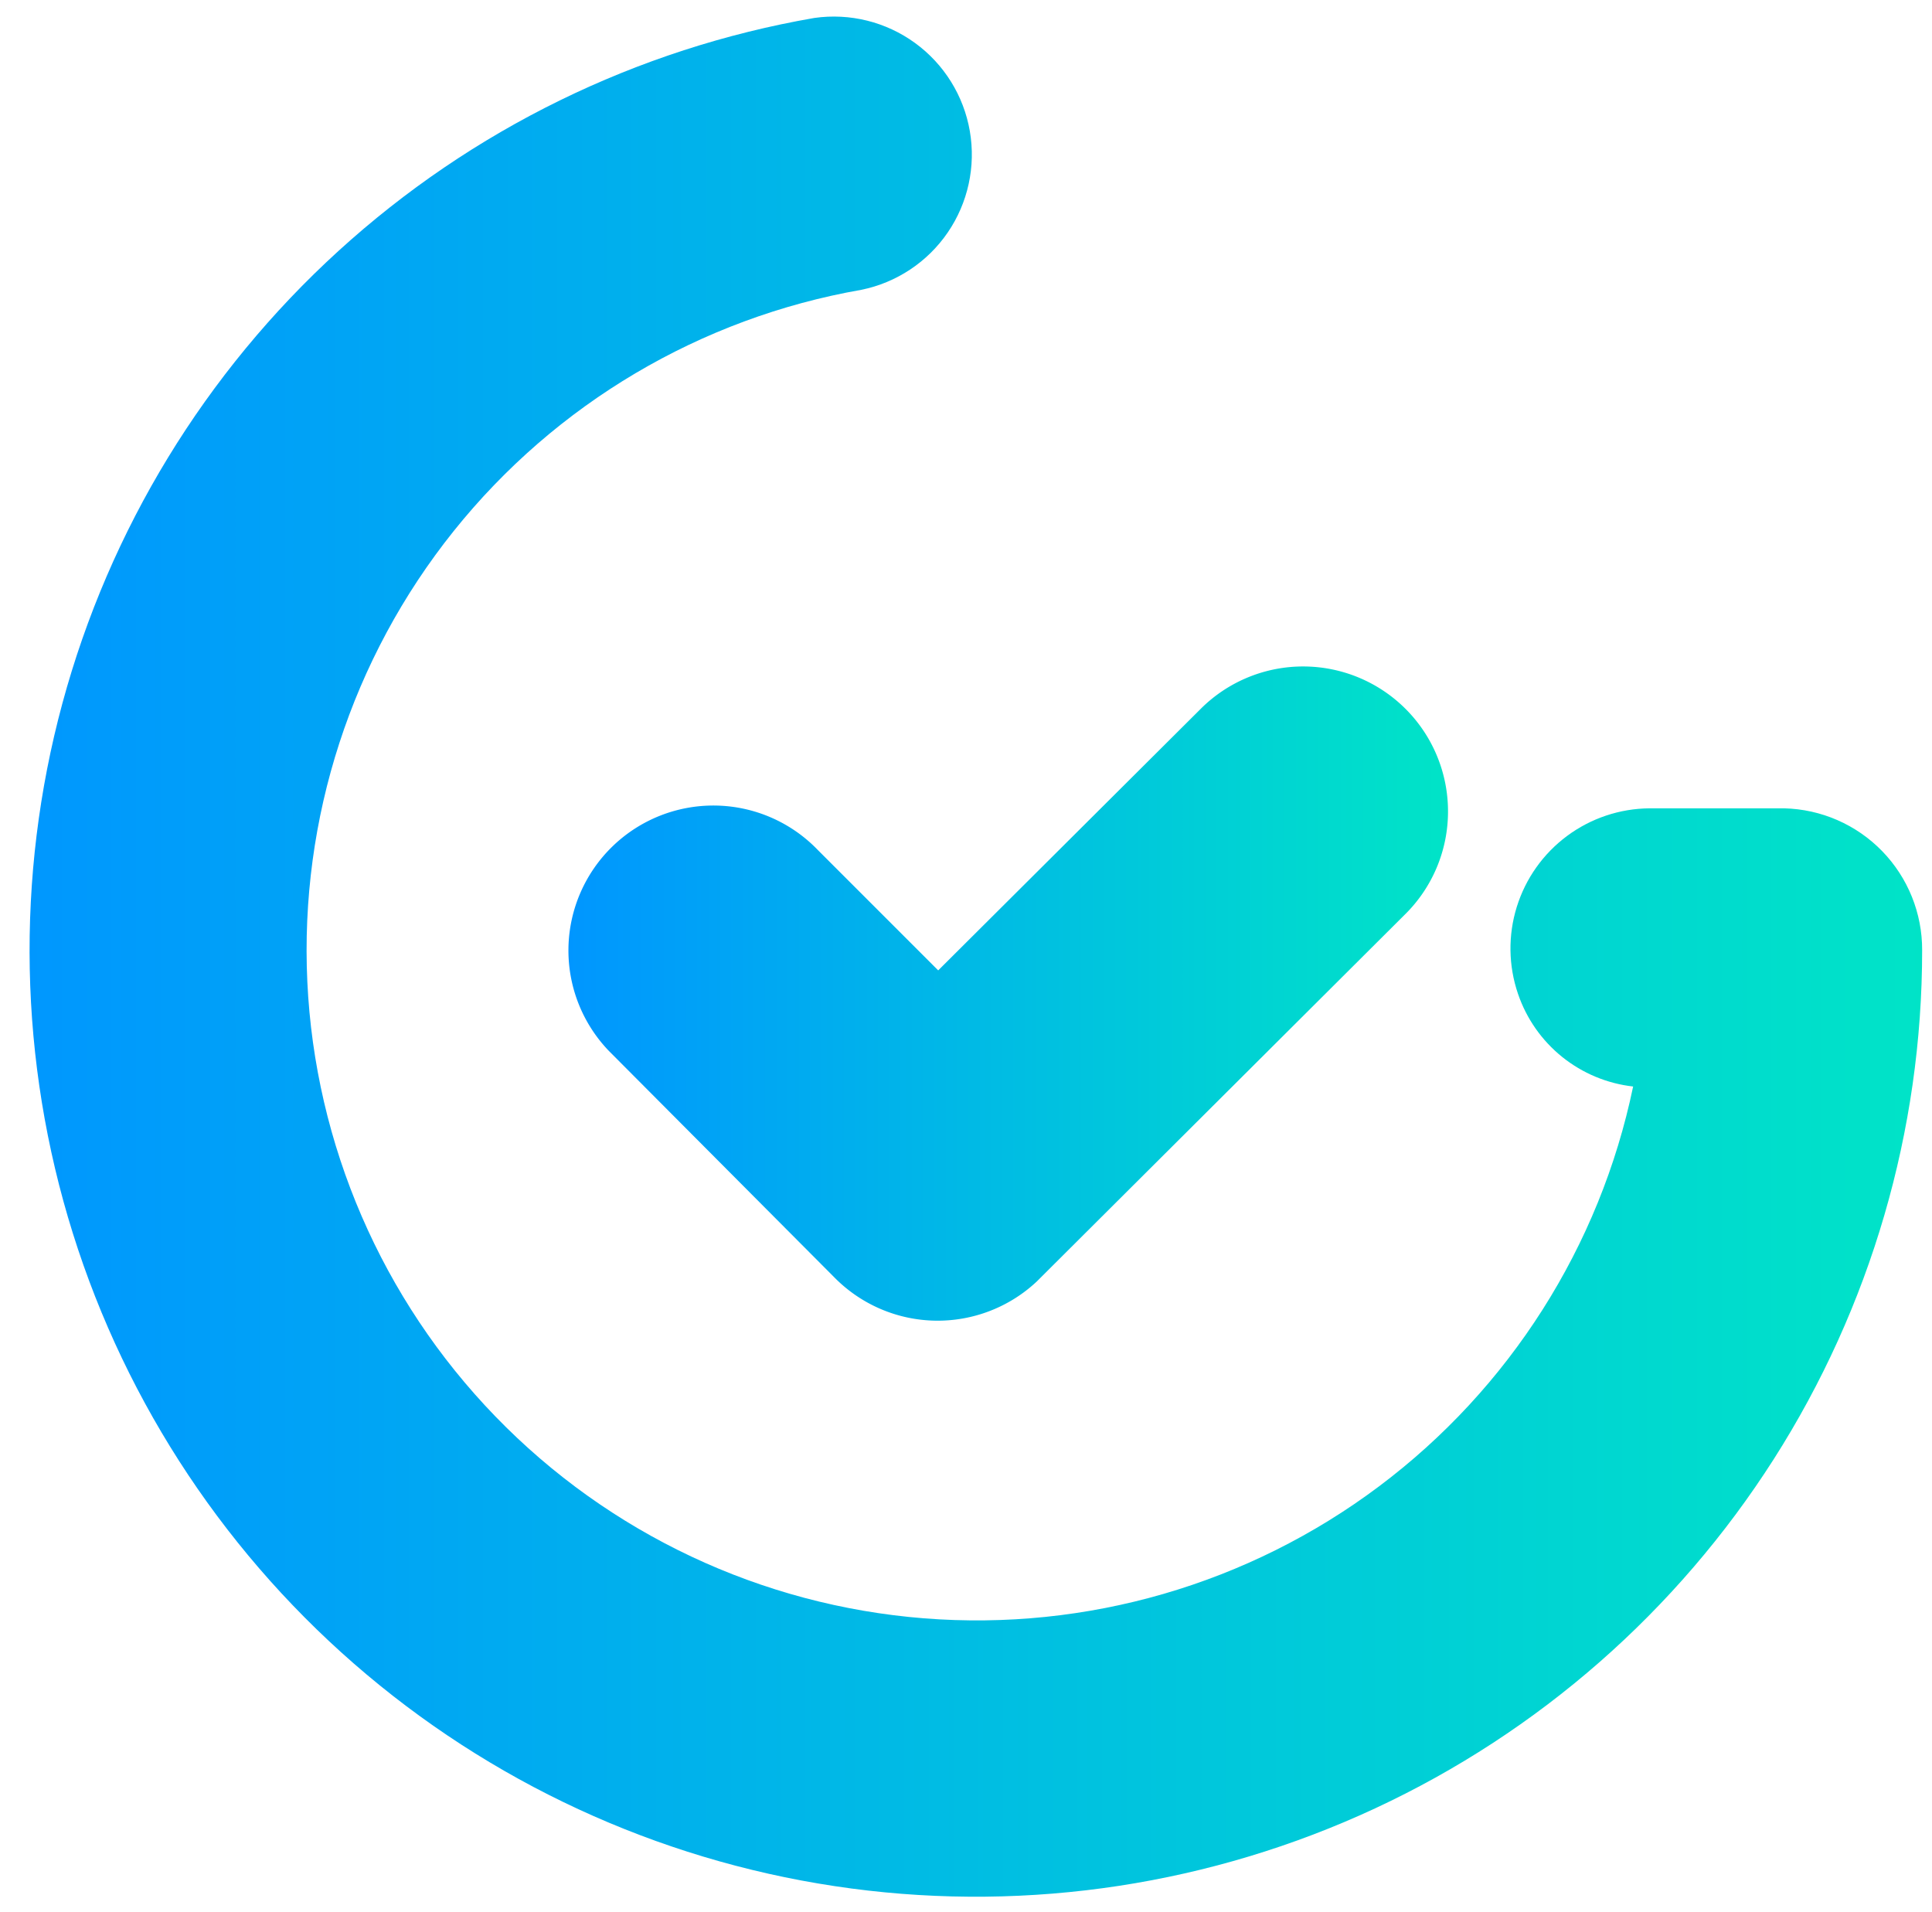<svg xmlns="http://www.w3.org/2000/svg" xmlns:xlink="http://www.w3.org/1999/xlink" viewBox="0 0 98 97"><defs><style>.cls-1,.cls-4{fill:none;}.cls-2{fill:url(#무제_그라디언트_11);}.cls-3{clip-path:url(#clip-path);}.cls-4{stroke-miterlimit:10;stroke-width:56px;stroke:url(#무제_그라디언트_11-2);}</style><linearGradient id="무제_그라디언트_11" x1="28.79" y1="50.4" x2="73.45" y2="50.4" gradientUnits="userSpaceOnUse"><stop offset="0" stop-color="#0096ff"/><stop offset="1" stop-color="#00e4c7"/></linearGradient><clipPath id="clip-path"><path class="cls-1" d="M90.5,41H83.67A7.11,7.11,0,0,0,77,50.41a7,7,0,0,0,5.84,4.7A34,34,0,1,1,43.69,14.7,7,7,0,0,0,41.31.91,48,48,0,1,0,97.5,48.2,7.17,7.17,0,0,0,90.5,41Z"/></clipPath><linearGradient id="무제_그라디언트_11-2" x1="0" y1="48.5" x2="98" y2="48.5" xlink:href="#무제_그라디언트_11"/></defs><title>자산 4</title><g id="레이어_2" data-name="레이어 2"><g id="레이어_1-2" data-name="레이어 1"><path class="cls-2" d="M73.45,41.16a7.35,7.35,0,0,0-12.52-5.23l0,0L47.59,49.22l-6.11-6.11a7.35,7.35,0,1,0-10.59,10.2l0,0L42.35,64.82l0,0A7.35,7.35,0,0,0,52.59,65h0l.18-.18.08-.08L71.25,46.4A7.33,7.33,0,0,0,73.45,41.16Z"/><g class="cls-3"><polyline class="cls-4" points="98 69 28 69 28 0"/></g></g></g></svg>
